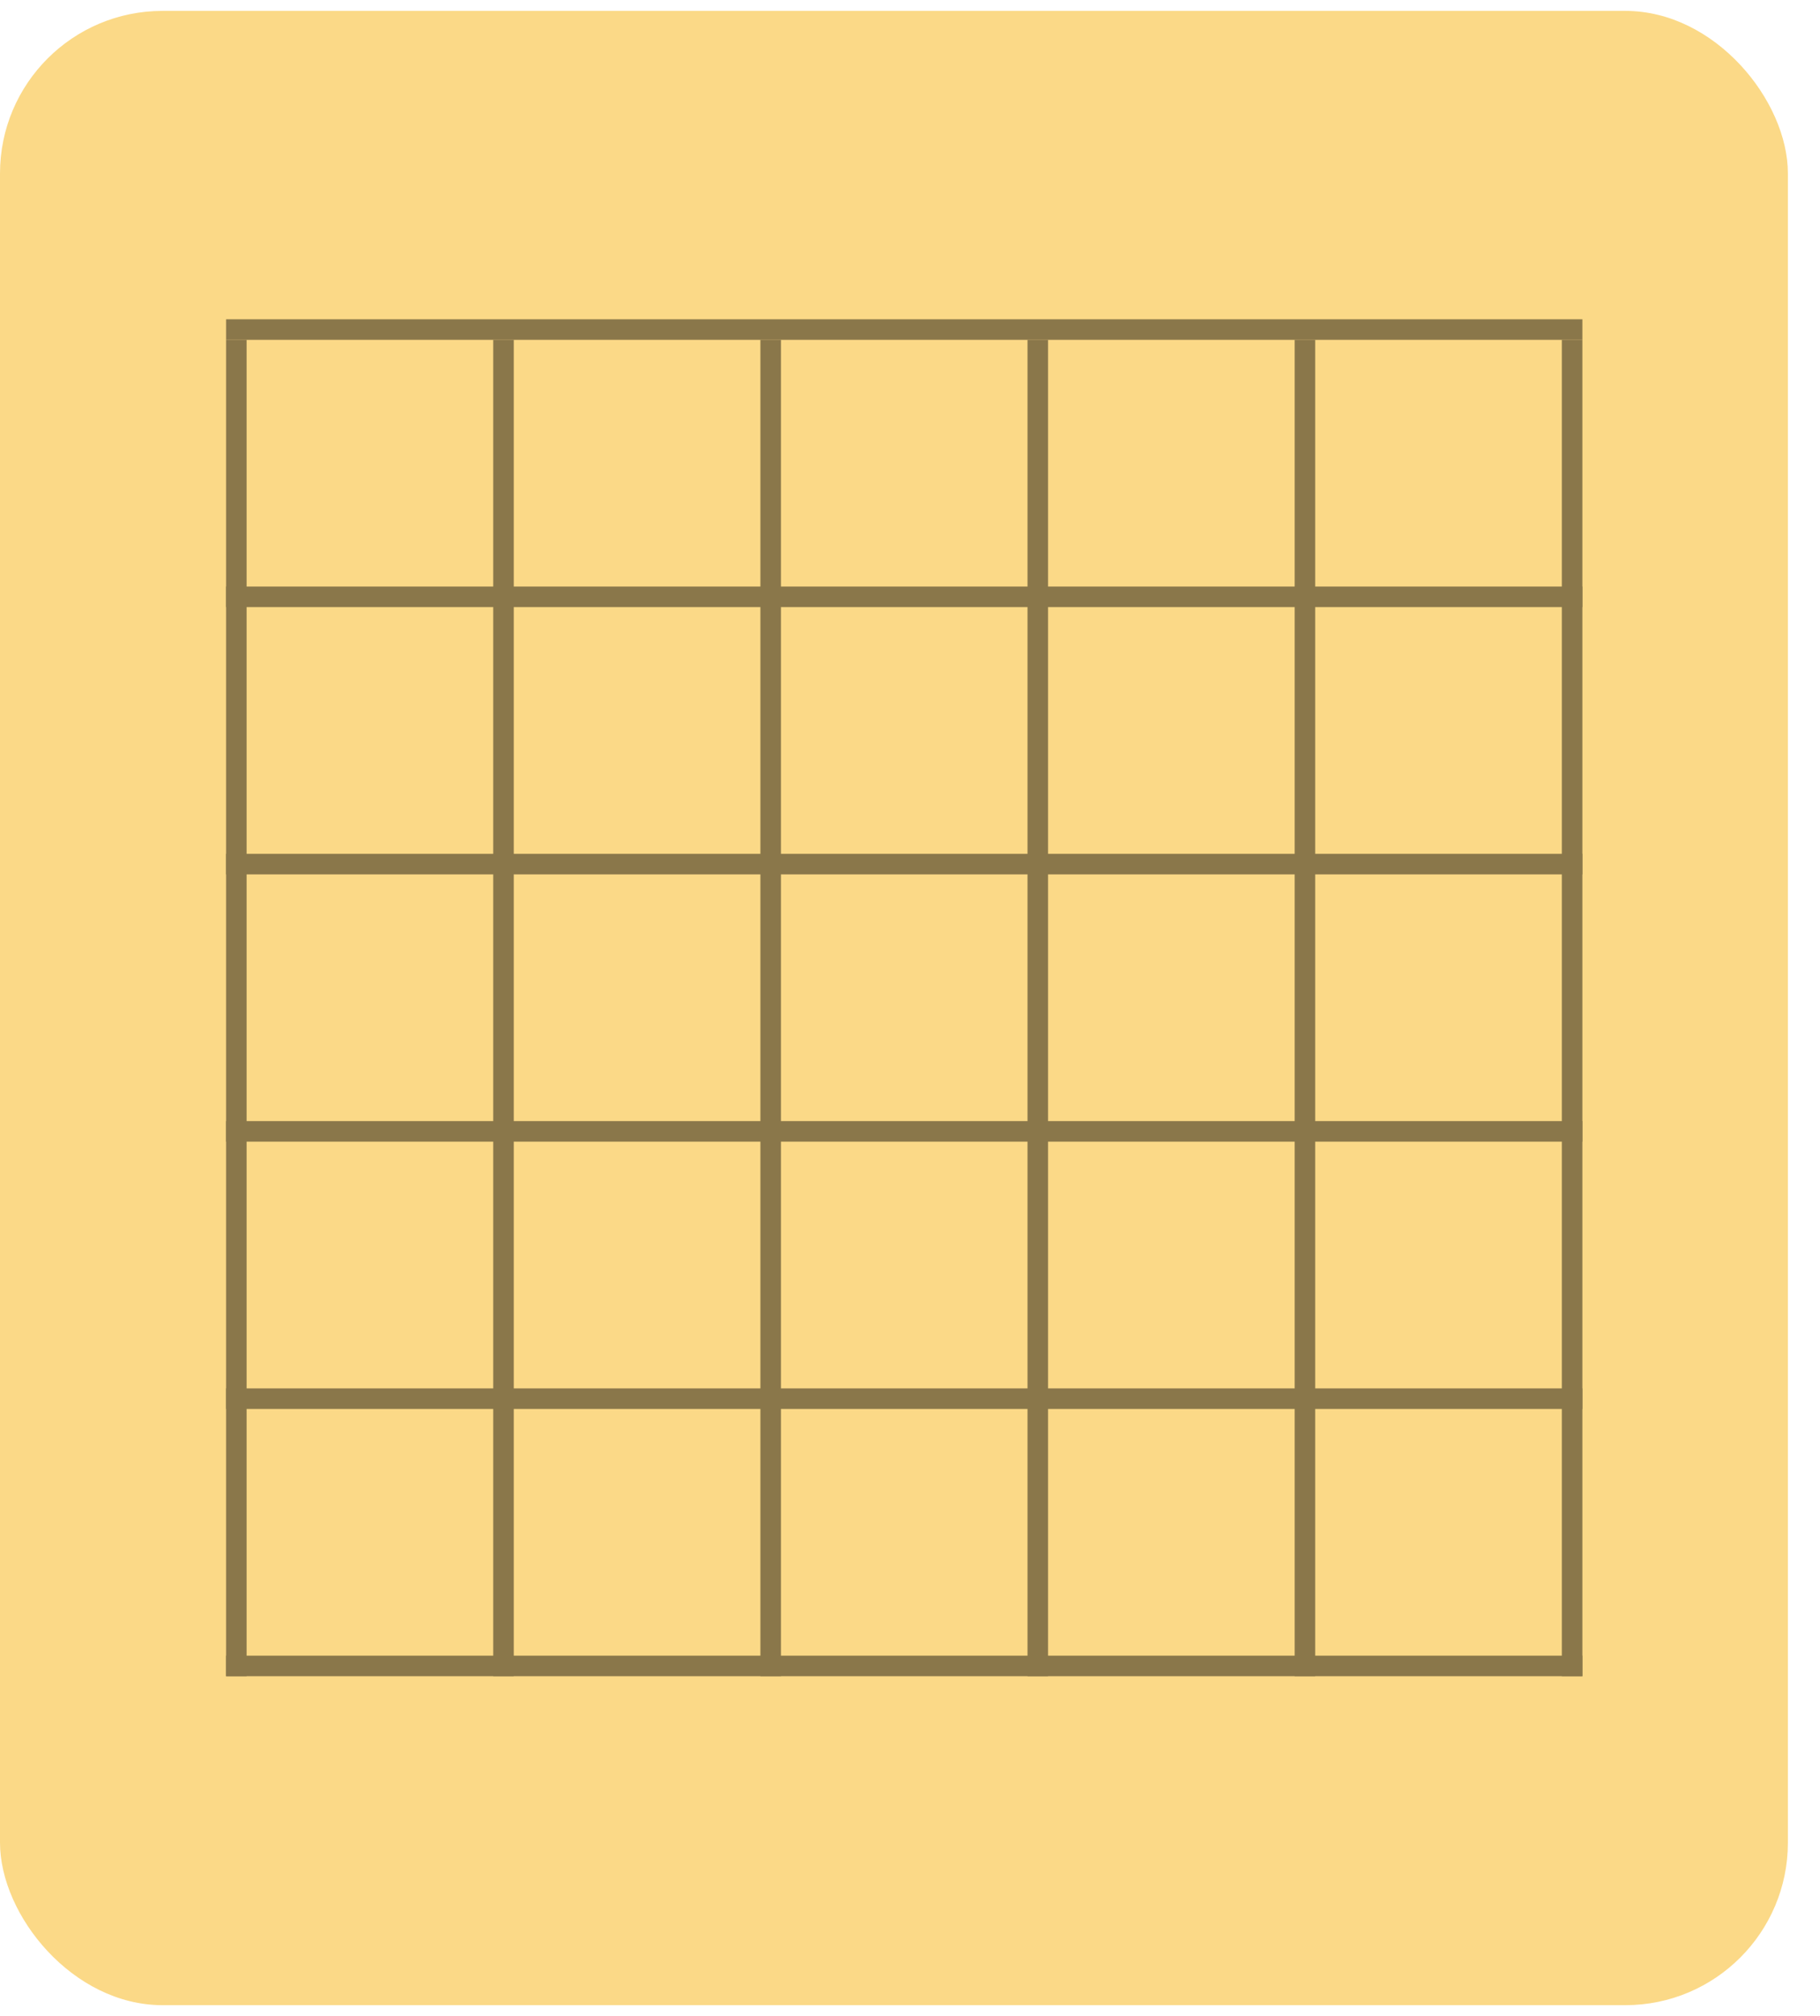 <svg width="56" height="62" viewBox="0 0 56 62" fill="none" xmlns="http://www.w3.org/2000/svg">
<rect y="0.335" width="55.012" height="61.335" rx="5" fill="#FBD987"/>
<rect x="6.956" y="51.553" width="41.101" height="0.632" transform="rotate(-90 6.956 51.553)" fill="#8A774A"/>
<rect x="39.836" y="51.553" width="41.101" height="0.632" transform="rotate(-90 39.836 51.553)" fill="#8A774A"/>
<rect x="48.057" y="51.553" width="41.101" height="0.632" transform="rotate(-90 48.057 51.553)" fill="#8A774A"/>
<rect x="15.176" y="51.553" width="41.101" height="0.632" transform="rotate(-90 15.176 51.553)" fill="#8A774A"/>
<rect width="0.632" height="41.101" transform="matrix(-1 0 0 1 24.029 10.452)" fill="#8A774A"/>
<rect width="0.632" height="41.101" transform="matrix(-1 0 0 1 32.248 10.452)" fill="#8A774A"/>
<rect x="48.689" y="51.553" width="41.733" height="0.632" transform="rotate(180 48.689 51.553)" fill="#8A774A"/>
<rect x="48.689" y="18.672" width="41.733" height="0.632" transform="rotate(180 48.689 18.672)" fill="#8A774A"/>
<rect x="48.689" y="10.452" width="41.733" height="0.632" transform="rotate(180 48.689 10.452)" fill="#8A774A"/>
<rect x="48.689" y="43.333" width="41.733" height="0.632" transform="rotate(180 48.689 43.333)" fill="#8A774A"/>
<rect width="0.632" height="41.733" transform="matrix(4.37114e-08 1 1 -4.37114e-08 6.956 34.48)" fill="#8A774A"/>
<rect width="0.632" height="41.733" transform="matrix(4.37114e-08 1 1 -4.37114e-08 6.956 26.26)" fill="#8A774A"/>
</svg>
